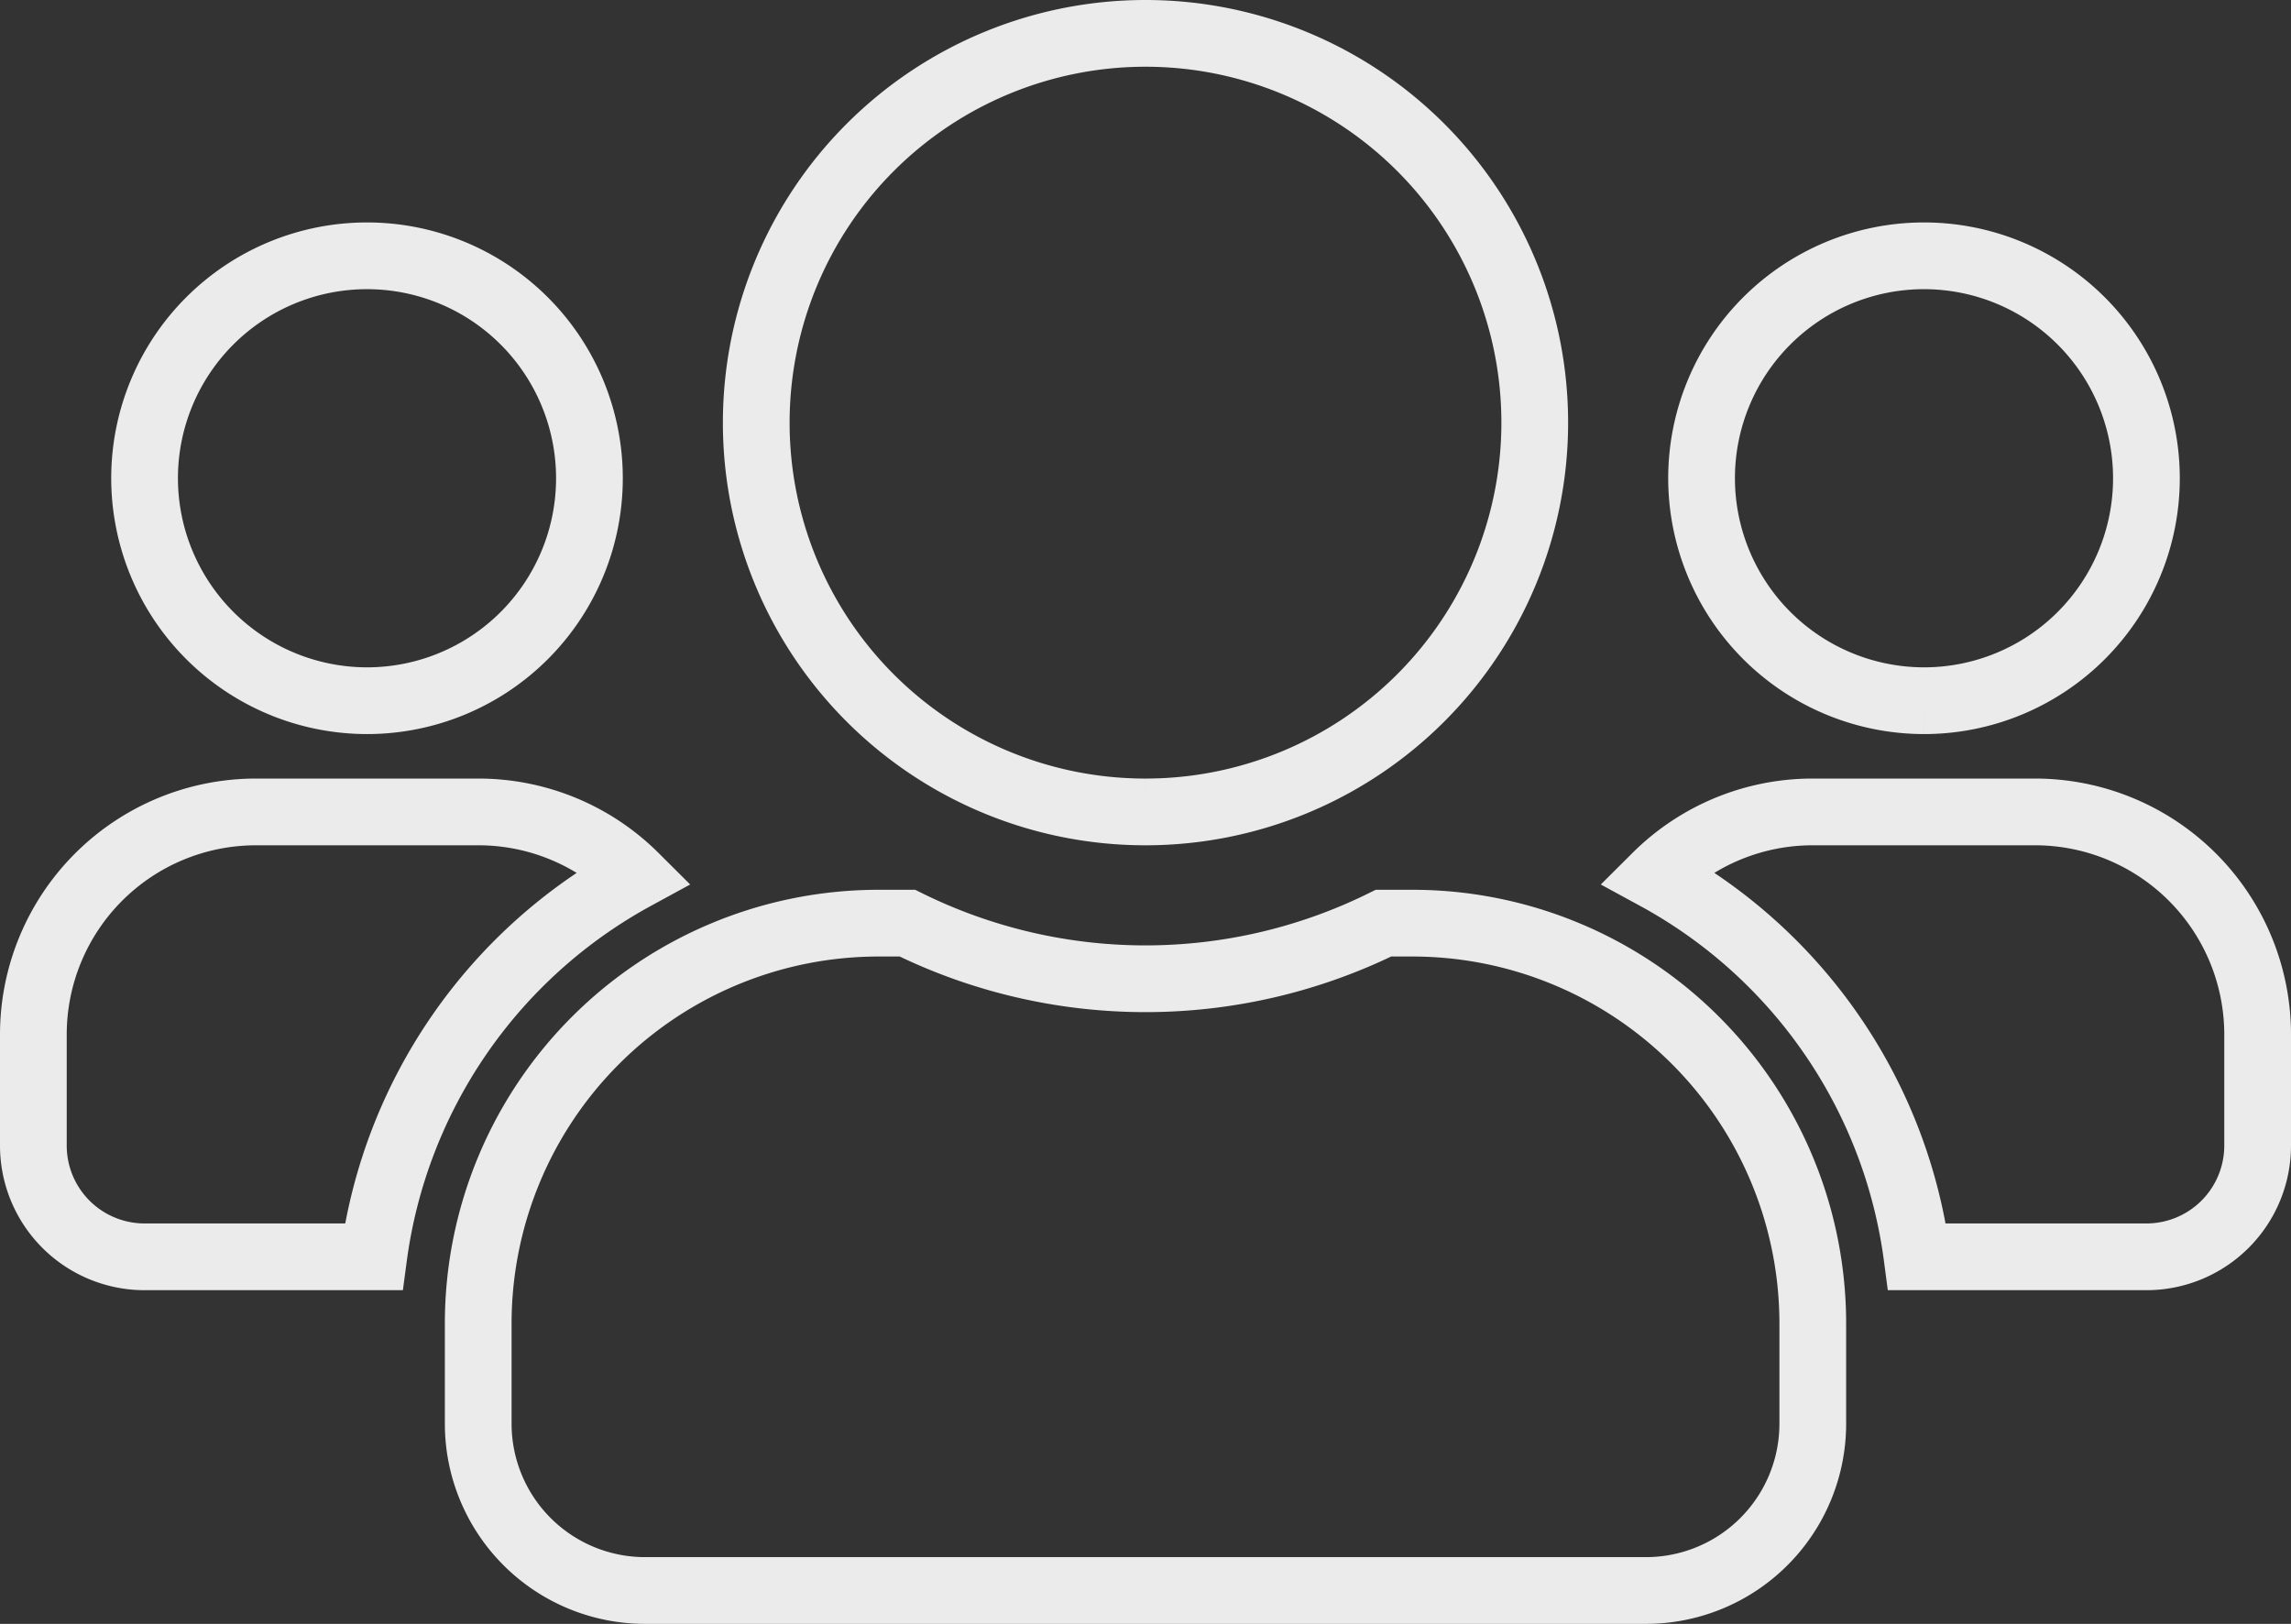 <svg xmlns="http://www.w3.org/2000/svg" width="103" height="73" viewBox="0 0 103 73">
  <rect x="0" y="0" width="103" height="73" fill="#333333" stroke="none"/>
  <path id="Icon_awesome-users" data-name="Icon awesome-users" d="M15,32.25a10,10,0,1,0-10-10A10.009,10.009,0,0,0,15,32.25Zm70,0a10,10,0,1,0-10-10A10.009,10.009,0,0,0,85,32.25Zm5,5H80a9.971,9.971,0,0,0-7.047,2.906A22.855,22.855,0,0,1,84.688,57.25H95a5,5,0,0,0,5-5v-5A10.009,10.009,0,0,0,90,37.25Zm-40,0a17.5,17.5,0,1,0-17.5-17.5A17.491,17.491,0,0,0,50,37.25Zm12,5H60.7a24.161,24.161,0,0,1-21.406,0H38a18,18,0,0,0-18,18v4.5a7.5,7.5,0,0,0,7.5,7.5h45a7.5,7.5,0,0,0,7.5-7.5v-4.5A18,18,0,0,0,62,42.25ZM27.047,40.156A9.971,9.971,0,0,0,20,37.25H10a10.009,10.009,0,0,0-10,10v5a5,5,0,0,0,5,5H15.3A22.913,22.913,0,0,1,27.047,40.156Z" transform="translate(1.5 -0.75)" fill="none" stroke="rgba(255,255,255,0.9)" stroke-width="3"/>
</svg>
